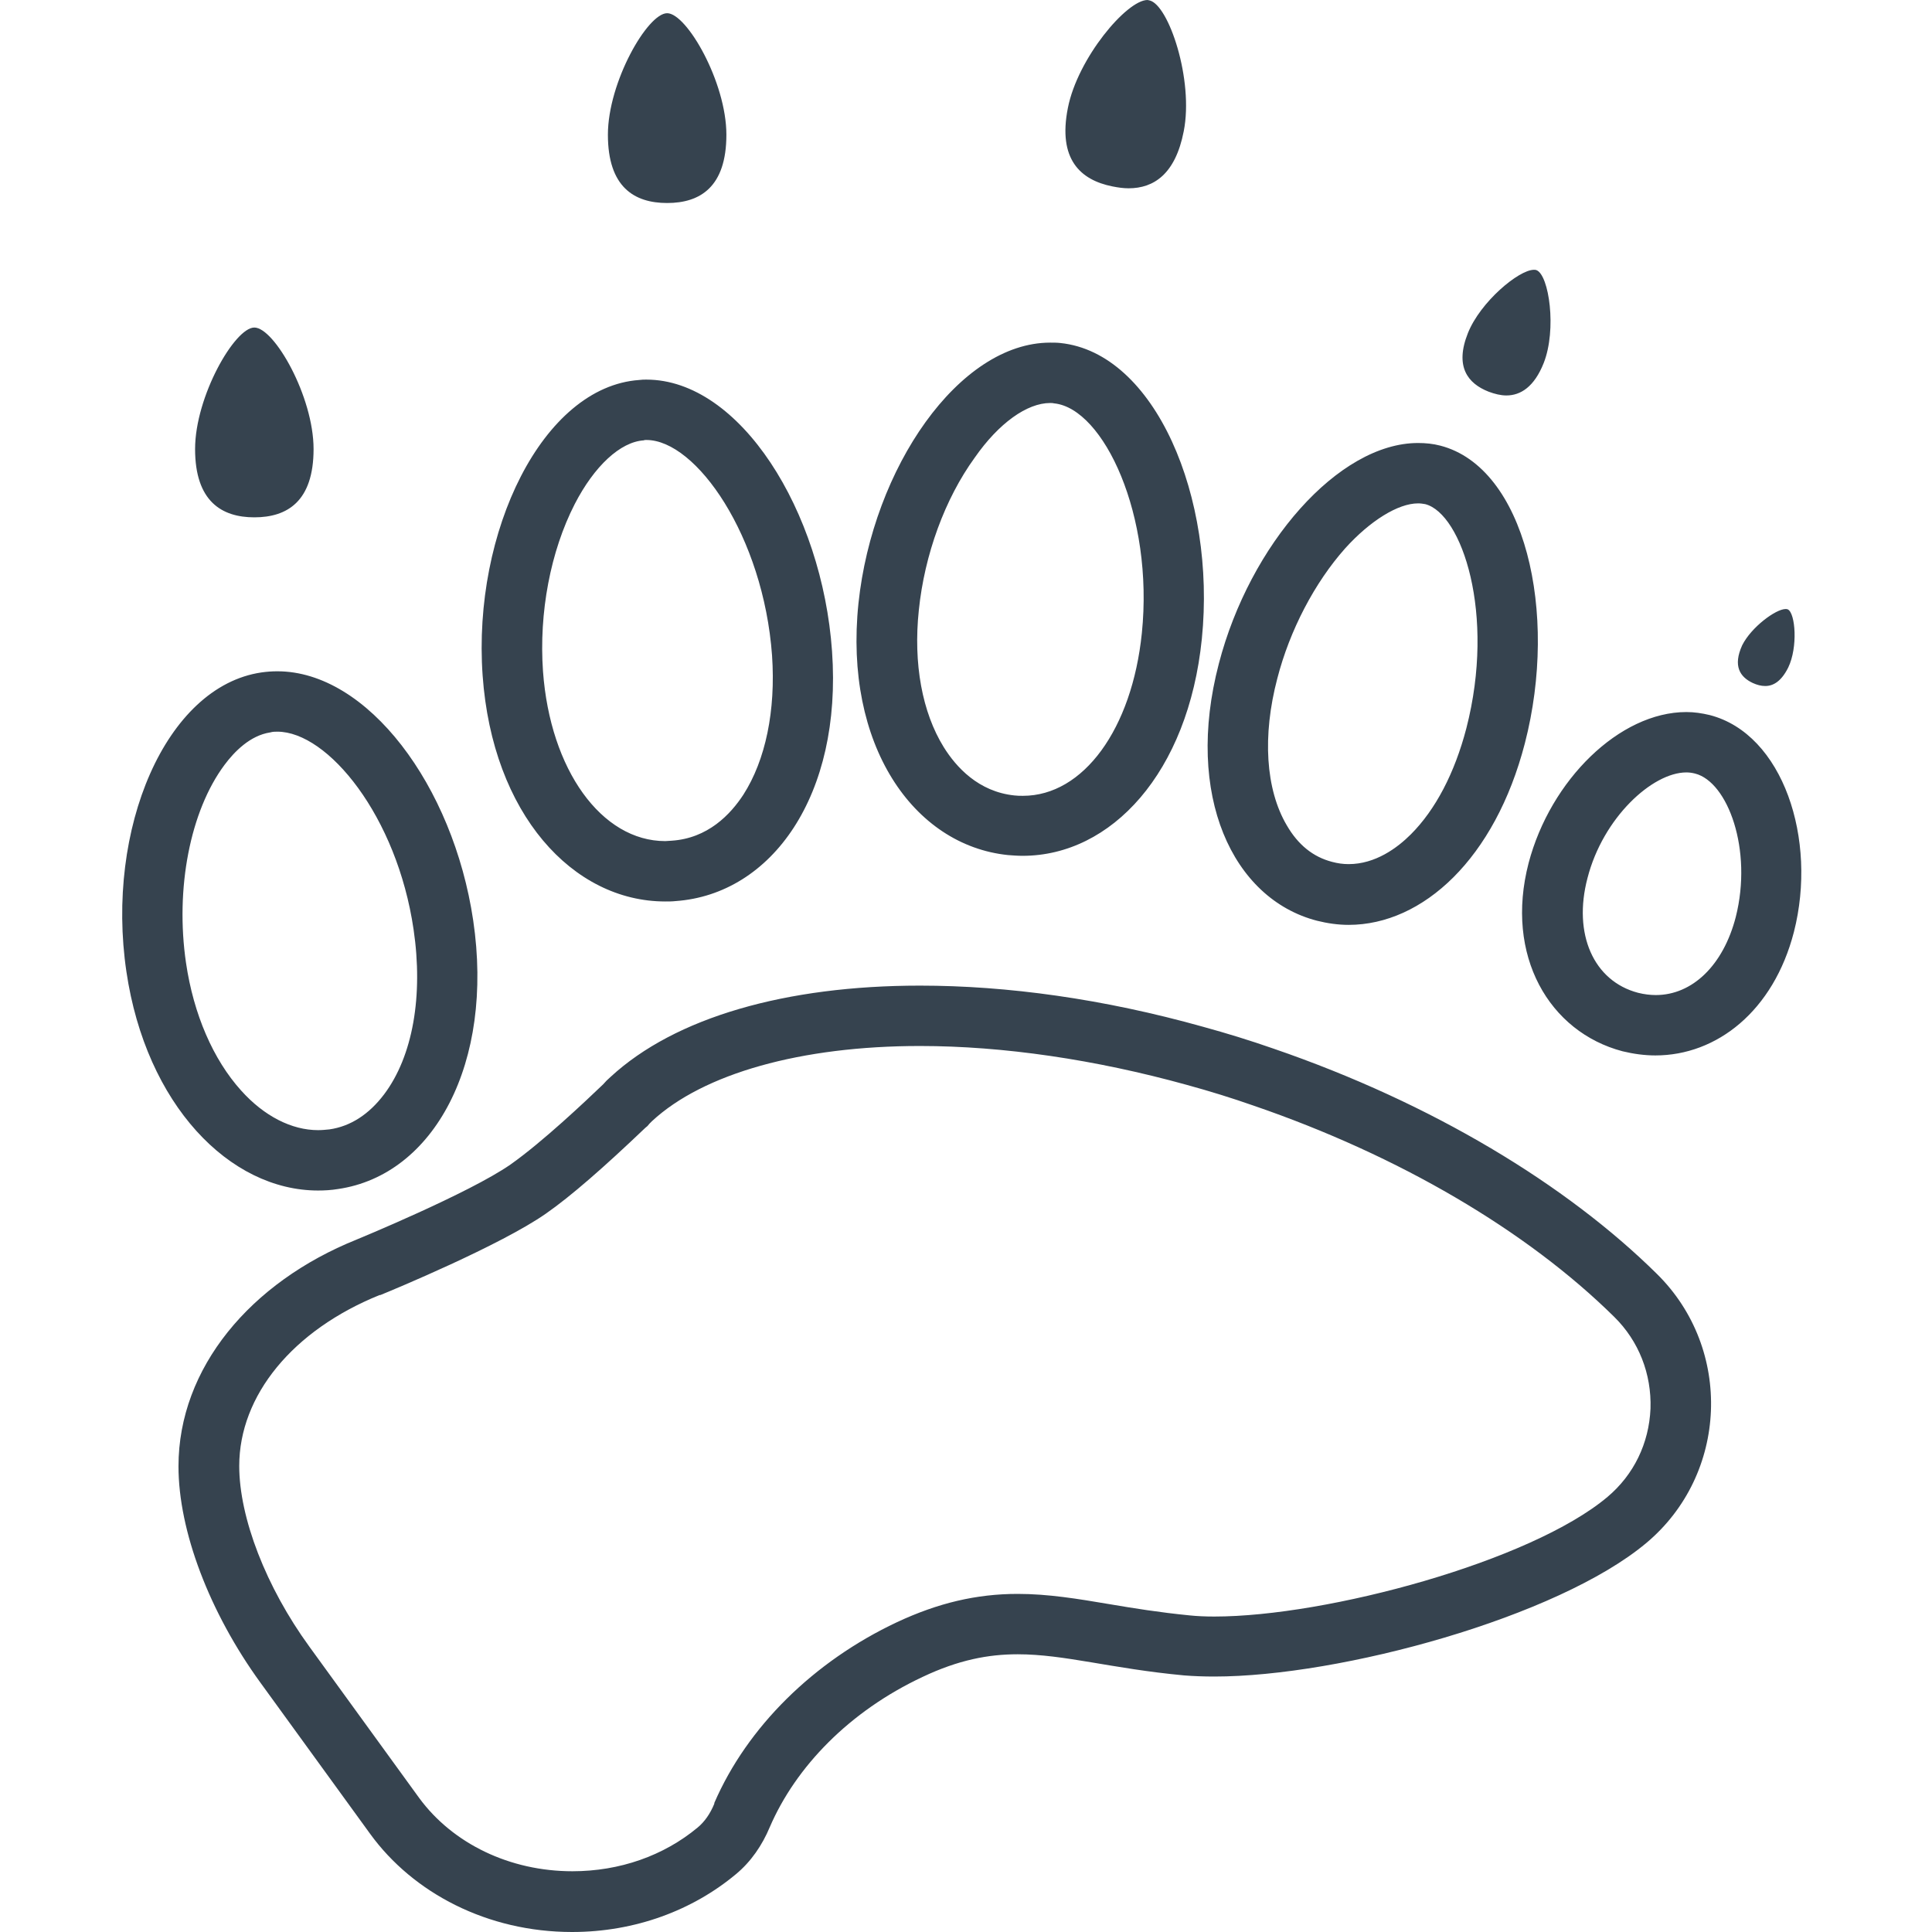 <svg version="1.1" xmlns="http://www.w3.org/2000/svg" x="0" y="0" viewBox="0 0 512 512" xml:space="preserve"><path d="M278.3 106.8c.4 0 .7 0 1.1.1 13.1 1.4 26.4 29.7 23.2 60.9-2.6 25.4-15.5 43.1-31.5 43.1-.8 0-1.5 0-2.3-.1-9.5-1-15.4-7.5-18.7-12.8-5.7-9.2-8.1-22.1-6.6-36.3 1.5-14.7 6.9-29.5 14.8-40.4 6.4-9.2 13.9-14.5 20-14.5m-107 9.8c13.2 0 31 25.5 33.3 57.1 1 14.6-1.7 27.7-7.6 36.9-3.4 5.2-9.4 11.6-19.1 12.2-.5 0-1.1.1-1.6.1-16.9 0-30.5-18.9-32.4-45-1.1-15.6 2-31.8 8.4-44.3 5.2-10.1 12.1-16.5 18.3-16.9.2-.1.4-.1.7-.1m204.5 16.8c.7 0 1.3.1 1.9.2 9.7 2.5 18.7 29.1 10.9 59.4-3.1 11.9-8.2 21.6-14.7 28.1-3.6 3.6-9.4 7.9-16.5 7.9-1.5 0-2.9-.2-4.4-.6-5-1.3-9-4.5-12-9.7-5.6-9.5-6.5-23.7-2.5-38.9 3.3-12.8 9.9-25.4 18-34.5 6.6-7.3 14-11.9 19.3-11.9M73.5 193.9c13.4 0 31.7 22.4 36.1 52.4 2.6 17.6-.2 33.6-7.8 43.7-4 5.3-8.9 8.5-14.5 9.3-1 .1-2 .2-3 .2-7 0-14.3-3.7-20.4-10.5-7.4-8.2-12.6-20.2-14.6-33.8-2.9-19.7 1.1-40.3 10.2-52.5 2.6-3.5 6.8-7.8 12.1-8.6.7-.2 1.3-.2 1.9-.2m373.4 10.8c.8 0 1.5.1 2.3.3 8.7 2.2 15.3 20.2 10.8 38-3.3 12.8-11.5 20.7-21.2 20.7-1.5 0-3.1-.2-4.7-.6-11.8-3.1-17.3-15.6-13.4-30.4 4.1-16 17.2-28 26.2-28m-203.1 72.5c22.1 0 46.5 3.6 70.7 10.3 6.2 1.7 12 3.5 17.7 5.5 38.5 13.2 72.4 33.1 95.6 56 6.5 6.4 9.9 15.1 9.6 24.3-.4 9.2-4.4 17.5-11.4 23.4-20.3 17.1-74.3 31.7-104.2 31.7-2.4 0-4.6-.1-6.5-.3-8.1-.8-14.9-1.9-21.4-3-8.3-1.4-16.1-2.7-24.2-2.7-10.9 0-21.1 2.4-32 7.5-22.1 10.4-39.7 27.8-48.4 47.9v.2c-1.1 2.7-2.6 4.8-4.4 6.3-9 7.5-20.7 11.6-33.2 11.6-16.6 0-31.7-7.3-40.6-19.4L82 436.4c-11.5-15.8-18.6-34.2-18.6-47.9 0-18.7 14.2-36 37.2-45.3h.2c3.2-1.3 31.9-13.2 43.9-21.6 6.6-4.6 15.4-12.3 26.3-22.7l.6-.5.5-.6.3-.3.2-.2.2-.2c13.6-12.6 39.5-19.9 71-19.9M304.1 0c-5.5 0-18.5 15.4-21.1 28.6-2.7 13.6 3.3 19.1 11.8 20.8 1.5.3 2.9.5 4.3.5 6.7 0 12.4-3.8 14.6-15.1 2.7-13.6-4-33.6-9.1-34.7-.2 0-.3-.1-.5-.1zM176.8 3.5c-5.2 0-15.7 18.3-15.7 32.2 0 13.9 7 18.1 15.7 18.1s15.7-4.2 15.7-18.1c0-13.9-10.5-32.2-15.7-32.2zm229.7 68c-4 0-14.2 8.5-17.5 16.8-3.5 8.8-.1 13.3 5.5 15.5 1.6.6 3.2 1 4.7 1 3.8 0 7.4-2.3 9.9-8.6 3.5-8.9 1.4-23.3-1.9-24.6-.2-.1-.5-.1-.7-.1zM67.4 86.8c-5.2 0-15.7 18.3-15.7 32.2s7.1 18.1 15.7 18.1c8.7 0 15.7-4.2 15.7-18.1S72.7 86.8 67.4 86.8zm210.9 4c-24.1 0-47 33.1-50.8 69.1-3.9 37.4 14.5 64.1 39.6 66.7 1.3.1 2.6.2 3.9.2 23.5 0 43.9-22 47.5-57.5 3.8-37.5-12.4-75.8-37.5-78.4-.9-.1-1.8-.1-2.7-.1zm-107 9.8c-.6 0-1.2 0-1.9.1-25.6 1.8-44.2 40.2-41.5 78.3 2.6 36.7 23.9 59.9 48.4 59.9.9 0 1.8 0 2.7-.1 25.6-1.8 44.2-28.1 41.5-66.2-2.6-37.2-24.4-72-49.2-72zm204.5 16.8c-21.1 0-44.6 26.9-52.8 58.5-9.1 34.8 3.6 62.3 26 68.1 2.8.7 5.6 1.1 8.4 1.1 19.7 0 38.8-17.6 46.7-48.1 9-34.8 0-73.1-22.4-78.9-1.9-.5-3.9-.7-5.9-.7zm97.4 44c-2.6 0-9.1 4.8-11.5 9.6-2.5 5.5-.6 8.4 2.8 10 1.1.5 2.2.8 3.3.8 2.2 0 4.3-1.3 6.1-4.9 2.6-5.4 1.9-14.4-.1-15.4-.2-.1-.4-.1-.6-.1zM73.5 177.9c-1.4 0-2.8.1-4.2.3-25.4 3.7-41.4 41.5-35.8 79.3 5.2 35.2 27.3 58 50.8 58 1.7 0 3.5-.1 5.3-.4 25.4-3.7 41.4-33.4 35.8-71.2-5.3-35.7-28-66-51.9-66zm373.4 10.8c-17.7 0-36 18-41.8 40-6.4 24.6 5.5 44.8 24.9 49.9 2.9.7 5.8 1.1 8.7 1.1 16.3 0 31.3-11.8 36.7-32.7 6.3-24.6-2.9-52.5-22.3-57.5-2.1-.5-4.1-.8-6.2-.8zm-203.1 72.5c-35.5 0-64.9 8.4-82 24.2-.7.6-1.4 1.3-2 2-4.6 4.4-16 15.2-24.5 21.2-10.9 7.6-40.8 19.9-40.8 19.9-28.1 11.3-47.2 34-47.2 60.1 0 17.1 8.2 38.7 21.7 57.3L98.1 486c11.4 15.7 31.1 26 53.5 26 16.8 0 32-5.8 43.4-15.3 4-3.3 7-7.7 9-12.5 6.9-16 21.1-30.7 40.5-39.8 9.5-4.5 17.4-6 25.2-6 12.4 0 24.8 3.8 44.1 5.6 2.5.2 5.2.3 8 .3 33.5 0 91-15.7 114.5-35.4 21.7-18.2 23-51.4 2.8-71.3-23.9-23.6-59.4-45.2-101.6-59.7-6.3-2.2-12.5-4.1-18.7-5.8-26.4-7.4-51.9-10.9-75-10.9z" fill="#36434f"/></svg>